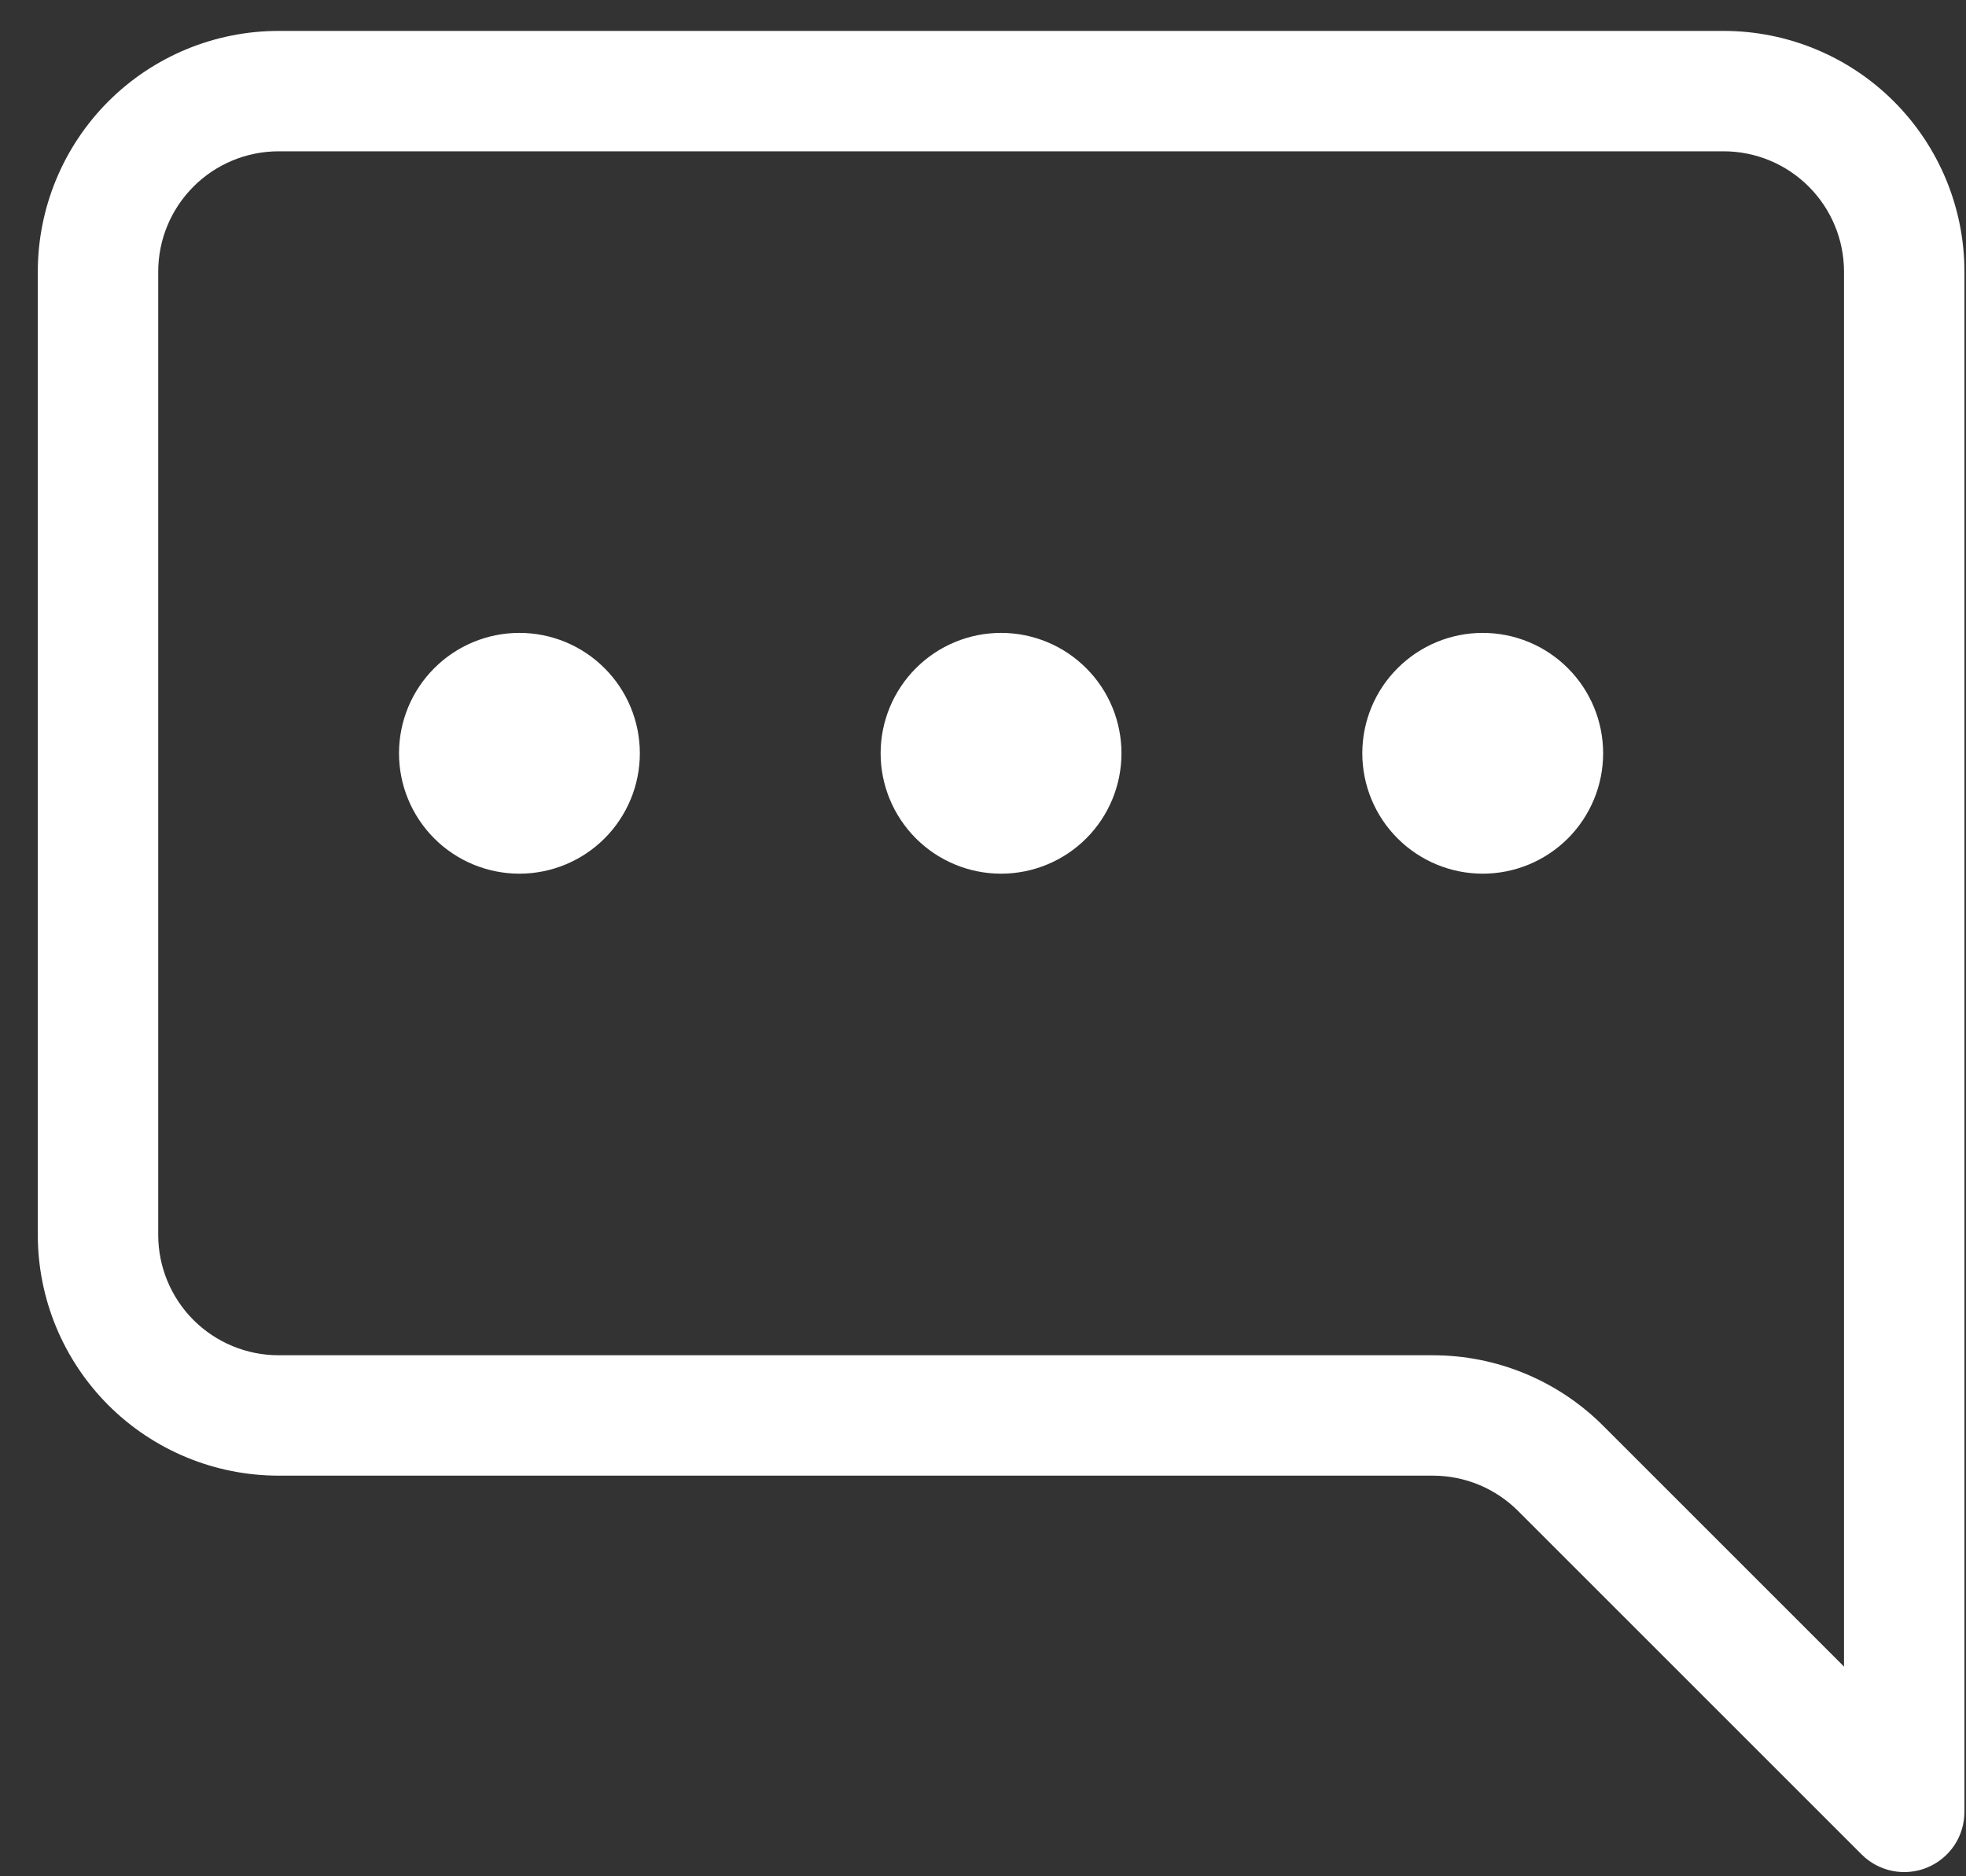 <svg width="44" height="42" viewBox="0 0 44 42" fill="none" xmlns="http://www.w3.org/2000/svg">
<rect x="0" y="0" width="44" height="42" fill="#333333" stroke="none"/>
<path d="M6.236 3.387C5.521 3.387 4.835 3.671 4.33 4.177C3.825 4.682 3.541 5.368 3.541 6.082V27.642C3.541 28.357 3.825 29.042 4.33 29.548C4.835 30.053 5.521 30.337 6.236 30.337H32.069C33.499 30.337 34.87 30.905 35.88 31.916L41.27 37.306V6.082C41.27 5.368 40.986 4.682 40.481 4.177C39.975 3.671 39.29 3.387 38.575 3.387H6.236ZM38.575 0.692C40.005 0.692 41.376 1.26 42.386 2.271C43.397 3.282 43.965 4.653 43.965 6.082V40.559C43.965 40.825 43.886 41.086 43.738 41.308C43.589 41.529 43.379 41.702 43.132 41.804C42.886 41.906 42.615 41.932 42.353 41.88C42.092 41.828 41.852 41.699 41.663 41.51L33.975 33.822C33.469 33.316 32.784 33.032 32.069 33.032H6.236C4.806 33.032 3.435 32.464 2.424 31.453C1.414 30.442 0.846 29.072 0.846 27.642V6.082C0.846 4.653 1.414 3.282 2.424 2.271C3.435 1.26 4.806 0.692 6.236 0.692L38.575 0.692Z" fill="white"/>
<path d="M14.32 16.862C14.32 17.577 14.036 18.262 13.53 18.768C13.025 19.273 12.339 19.557 11.625 19.557C10.91 19.557 10.224 19.273 9.719 18.768C9.214 18.262 8.93 17.577 8.93 16.862C8.93 16.147 9.214 15.462 9.719 14.957C10.224 14.451 10.91 14.167 11.625 14.167C12.339 14.167 13.025 14.451 13.53 14.957C14.036 15.462 14.32 16.147 14.32 16.862ZM25.099 16.862C25.099 17.577 24.816 18.262 24.31 18.768C23.805 19.273 23.119 19.557 22.404 19.557C21.69 19.557 21.004 19.273 20.499 18.768C19.994 18.262 19.709 17.577 19.709 16.862C19.709 16.147 19.994 15.462 20.499 14.957C21.004 14.451 21.69 14.167 22.404 14.167C23.119 14.167 23.805 14.451 24.31 14.957C24.816 15.462 25.099 16.147 25.099 16.862ZM35.879 16.862C35.879 17.577 35.595 18.262 35.09 18.768C34.584 19.273 33.899 19.557 33.184 19.557C32.47 19.557 31.784 19.273 31.279 18.768C30.773 18.262 30.489 17.577 30.489 16.862C30.489 16.147 30.773 15.462 31.279 14.957C31.784 14.451 32.47 14.167 33.184 14.167C33.899 14.167 34.584 14.451 35.09 14.957C35.595 15.462 35.879 16.147 35.879 16.862Z" fill="white"/>
</svg>
